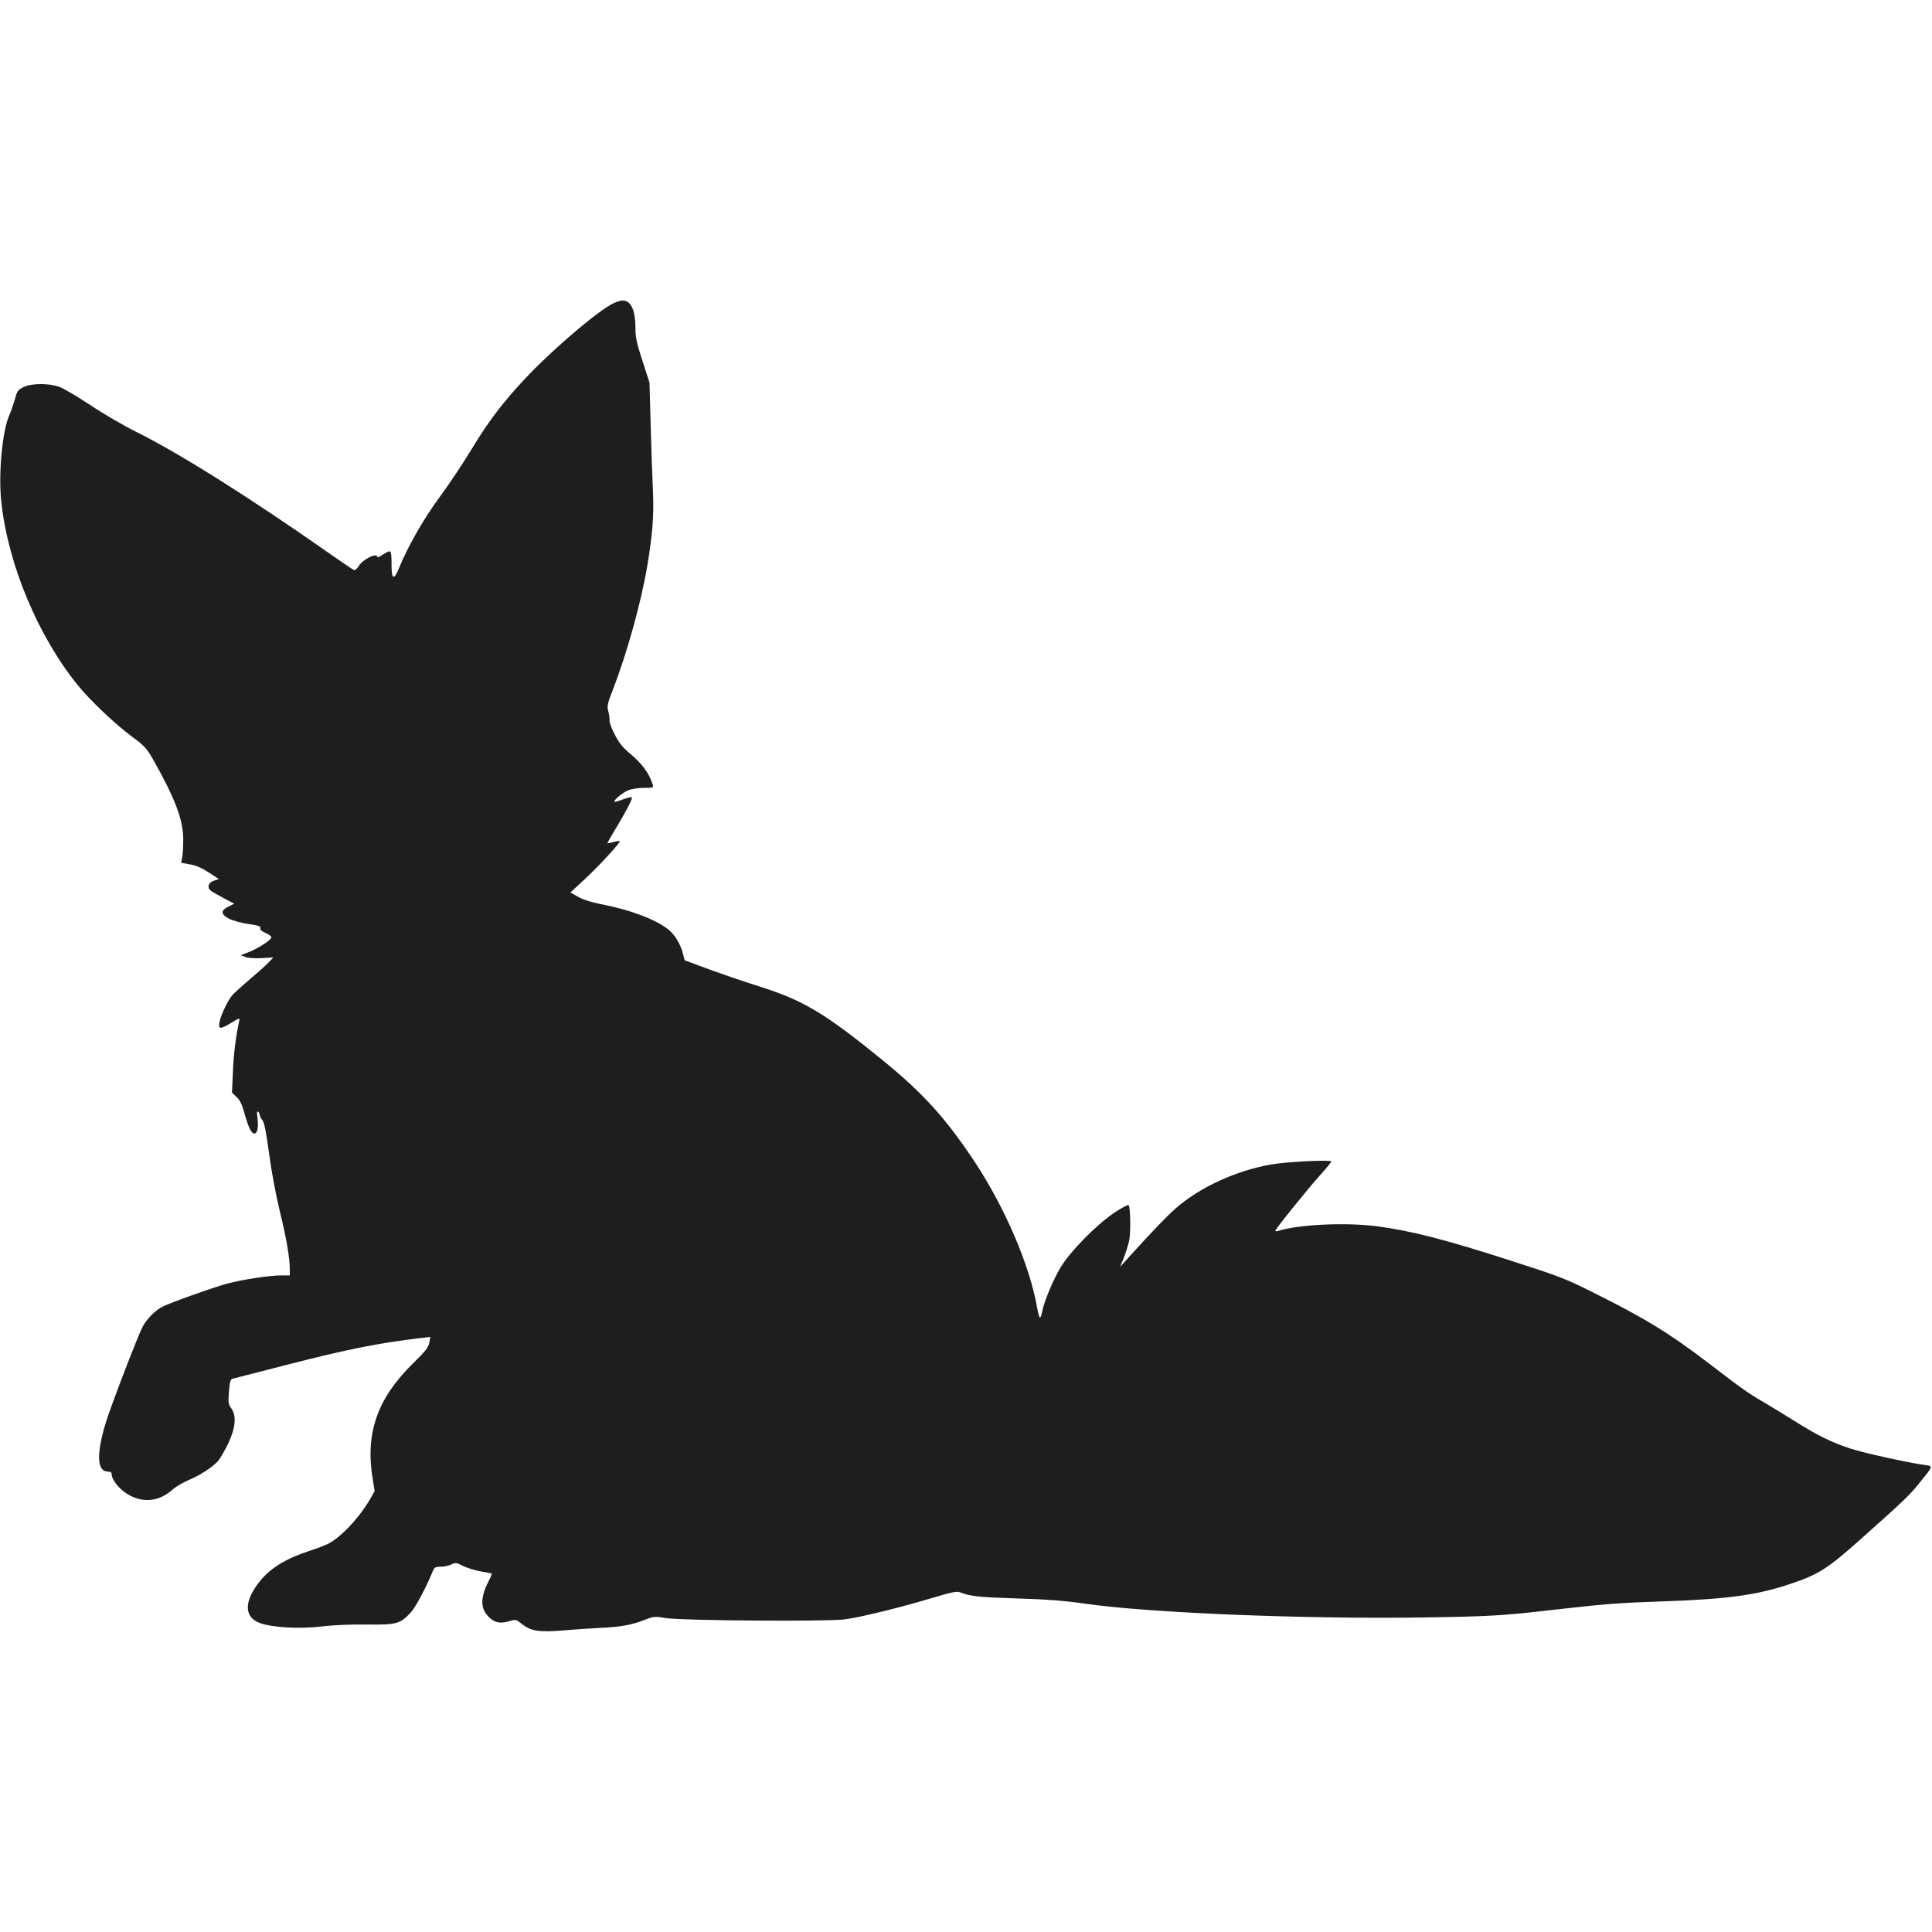 <svg version="1.0" xmlns="http://www.w3.org/2000/svg" width="256" height="256" viewBox="0 0 1280 882"><path d="M406.5 1.9c-9.2 4.2-37.4 28-55.7 46.9-16.4 17.1-26.8 30.6-38.1 49.4-5.4 8.9-14.9 23.3-21.2 31.8-10.9 14.8-21.1 32.6-27.3 47.7-3.2 8.1-4.9 7-4.8-2.9.1-5-.3-8.2-1-8.5-.6-.2-2.7.8-4.7 2.1-2 1.4-3.7 2.1-3.7 1.6 0-3.2-9.8 1.6-12.3 6-1.2 1.9-2.4 2.9-3.3 2.6-.8-.3-8-5.2-16.1-10.9-52.2-36.6-99-66.1-127.3-80.2-8.5-4.2-22.5-12.3-31-18-8.5-5.6-17.7-11.1-20.5-12.1-7-2.6-18.6-2.6-24 .1-3.6 1.8-4.2 2.6-5.6 8-1 3.3-2.6 8-3.7 10.5-4.7 10.4-7.4 39.2-5.3 57.8 4.5 41.6 24.6 89.3 51 121.6 8.3 10.1 23.9 24.9 35.2 33.4 9.1 6.7 10 7.8 15.2 16.9 13.7 24.5 18.9 38.1 19.1 50.8 0 4.4-.2 9.8-.6 12l-.8 4.1 6 1.1c4 .7 8 2.5 12.4 5.4l6.6 4.3-3.3 1.1c-3.6 1.1-4.7 4.4-2.2 6.5.8.7 4.7 2.9 8.6 5l7.1 3.7-3.8 1.9c-5.4 2.6-5.2 5.3.6 8.2 2.5 1.2 8.3 2.8 12.8 3.4 6.6 1 8.1 1.5 7.7 2.8-.3 1 .8 2 3.6 3.2 2.3 1 3.9 2.3 3.7 2.9-.7 2-8.1 6.8-14.3 9.4l-6 2.4 3 1.1c1.8.7 6.2 1 10.8.8l7.8-.5-3.3 3.5c-1.8 1.9-7.3 6.8-12.3 11-4.9 4.2-10 8.8-11.3 10.2-3 3.2-7.9 13.4-8.8 18.2-.8 4.9.4 4.9 7.9.4 5.3-3.2 5.7-3.3 5.2-1.3-2.1 9.4-3.8 22.3-4.2 33.9l-.6 13.7 3 2.9c2.3 2 3.6 4.9 5.2 10.6 2.6 9.3 4.6 13.6 6.6 13.6s2.9-4.2 2.1-10.1c-.5-3.4-.4-4.9.4-4.4.5.3 1 1.2 1 1.9s.8 2.4 1.8 3.7c1.4 1.8 2.5 7.6 4.5 22.4 1.6 11.9 4.5 27.5 7.2 38.5 4.4 18 6.5 30.5 6.5 38.2v3.8h-5.6c-7.9 0-25.2 2.6-36.1 5.5-9 2.4-37.1 12.4-42.6 15.2-4.8 2.4-10.8 8.5-13.3 13.5-3.6 7.1-20.7 51.7-24.3 63.3-6.4 21-5.9 32.5 1.5 32.5 1.6 0 2.4.6 2.4 1.7 0 3.6 4.9 9.9 10.5 13.2 10 6.1 20.8 5 29.7-2.9 2.4-2.1 7.2-4.9 10.5-6.3 7.6-3.1 16.4-8.8 20-13 1.4-1.8 4.4-7 6.6-11.6 4.8-10.2 5.5-18.2 1.9-23.1-1.9-2.6-2.1-3.7-1.5-10.9.4-6.2 1-8.2 2.2-8.6.9-.2 17.4-4.5 36.6-9.4 39.7-10.2 60.3-14.3 88.8-17.7l5.8-.6-.7 3.8c-.6 3.1-2.6 5.7-10.9 13.8-23.5 23.1-31.6 46.1-26.6 76.3l1.3 8.2-2.7 4.8c-7.4 12.8-19.5 25.8-28.5 30.3-1.9.9-7.3 3-12 4.5-15.6 5.1-26 11.5-32.9 20.2-10.6 13.2-10.5 23.8.1 27.6 8.2 3 25.8 4 40.8 2.3 8.2-1 20.2-1.5 30.5-1.3 19.4.2 21.8-.5 28.8-8.2 3.2-3.6 9.9-16.1 14.1-26.4 1.4-3.4 1.8-3.7 5.6-3.7 2.3 0 5.4-.7 7-1.5 2.7-1.4 3.2-1.3 7.7.9 2.6 1.4 8 3 11.8 3.7 3.9.6 7.1 1.3 7.3 1.4.2.2-.8 2.6-2.2 5.3-5.7 11.3-5.4 18.5 1 24.2 3.8 3.3 7.1 3.8 13.4 1.9 3.5-1.1 4.1-.9 7.6 1.9 6.1 4.9 11.4 5.7 27.8 4.4 7.7-.7 18.8-1.4 24.6-1.7 13.1-.6 20.7-2 28.9-5.2 6.3-2.5 6.6-2.5 15-1.2 10.7 1.6 105.6 2.3 117.6.8 10.1-1.3 36-7.6 57.4-14 13.3-4 17-4.8 19-4 6.9 2.7 12.6 3.3 37.6 4.1 20 .6 31.6 1.5 44.8 3.4 42.4 6.2 146.6 10.4 225 9.2 42-.6 52.6-1.2 82.7-4.7 38.7-4.4 45.7-4.9 74.5-5.9 43.9-1.5 63.1-4.1 85.3-11.5 19.1-6.4 24.8-10 47.1-29.9 28.1-25 32.3-29 38.6-36.9 9.5-11.7 9.4-11.4 3.7-12.1-12.1-1.7-40.4-8-49.6-11-12.4-4.1-21.3-8.5-36.6-18.1-6.3-3.9-15.5-9.6-20.5-12.5-10.9-6.4-14.4-8.9-35.5-25.1-26.5-20.3-43.1-30.5-77.5-47.6-18.8-9.4-21.7-10.5-56.5-21.7-41.6-13.4-64.2-19.2-87-22.2-20.4-2.6-51.6-1.2-65.1 3.1-1.1.4-1.9.3-1.9-.2 0-1.1 21.8-28.1 30.1-37.3 3.8-4.2 6.9-8 6.9-8.5 0-1.3-29.7.2-40 2-23.4 4.2-47.3 15.2-63.1 29.1-5.4 4.7-16 15.7-30.1 31.3l-6.7 7.4 2.4-5.9c1.3-3.2 2.9-8.4 3.6-11.4 1.1-5.5.9-22.4-.4-23.6-.4-.4-4.7 1.9-9.5 5.1-12.1 8.2-29.3 25.7-35.6 36.3-5.1 8.6-11.1 23.1-12.2 29.5-.4 2-1 3.7-1.4 3.7-.4 0-1.3-3.3-2-7.2-4.8-27.4-21.1-65.5-41-95.7-18.9-28.6-34-45.4-60.4-67-38.2-31.2-52.7-40-81.1-49.1-14.7-4.7-27.6-9.1-41.5-14.3l-9.4-3.5-1.2-4.6c-1.6-6.3-5.6-12.8-10-16.1-8.8-6.7-25.1-12.8-44.4-16.5-6.4-1.3-11.9-3-15.1-4.9l-5-2.8 9.6-8.9c9.7-9 23.8-24.4 23.1-25.1-.2-.3-2.1 0-4.2.6s-3.9.9-4 .8c-.1-.1 2.2-4.3 5.2-9.2 7-11.5 11.7-20.5 11-21.2-.3-.4-3 .3-6.1 1.4-3 1.2-5.5 1.8-5.5 1.4 0-1.5 5.6-6 9.2-7.5 2.1-.9 6.6-1.6 10.3-1.6 6.4 0 6.6-.1 5.9-2.3-2.3-7.4-7-13.8-15.2-20.6-4.7-3.9-7.1-7-9.9-12.4-2.1-4-3.6-8.2-3.5-9.5.2-1.2-.2-3.9-.8-6-.9-3.4-.6-4.9 2.9-13.9 9.4-24.1 19-58.6 23-82.8 3.5-21.1 4.4-33 3.7-49-.4-8.3-1.1-27.8-1.5-43.5l-.8-28.5-4.6-14.3c-3.8-11.6-4.7-15.6-4.7-21.5 0-8.5-1.4-14.1-4.1-16.8-2.4-2.4-5.2-2.4-10.4 0z" fill="#1e1e20"/></svg>